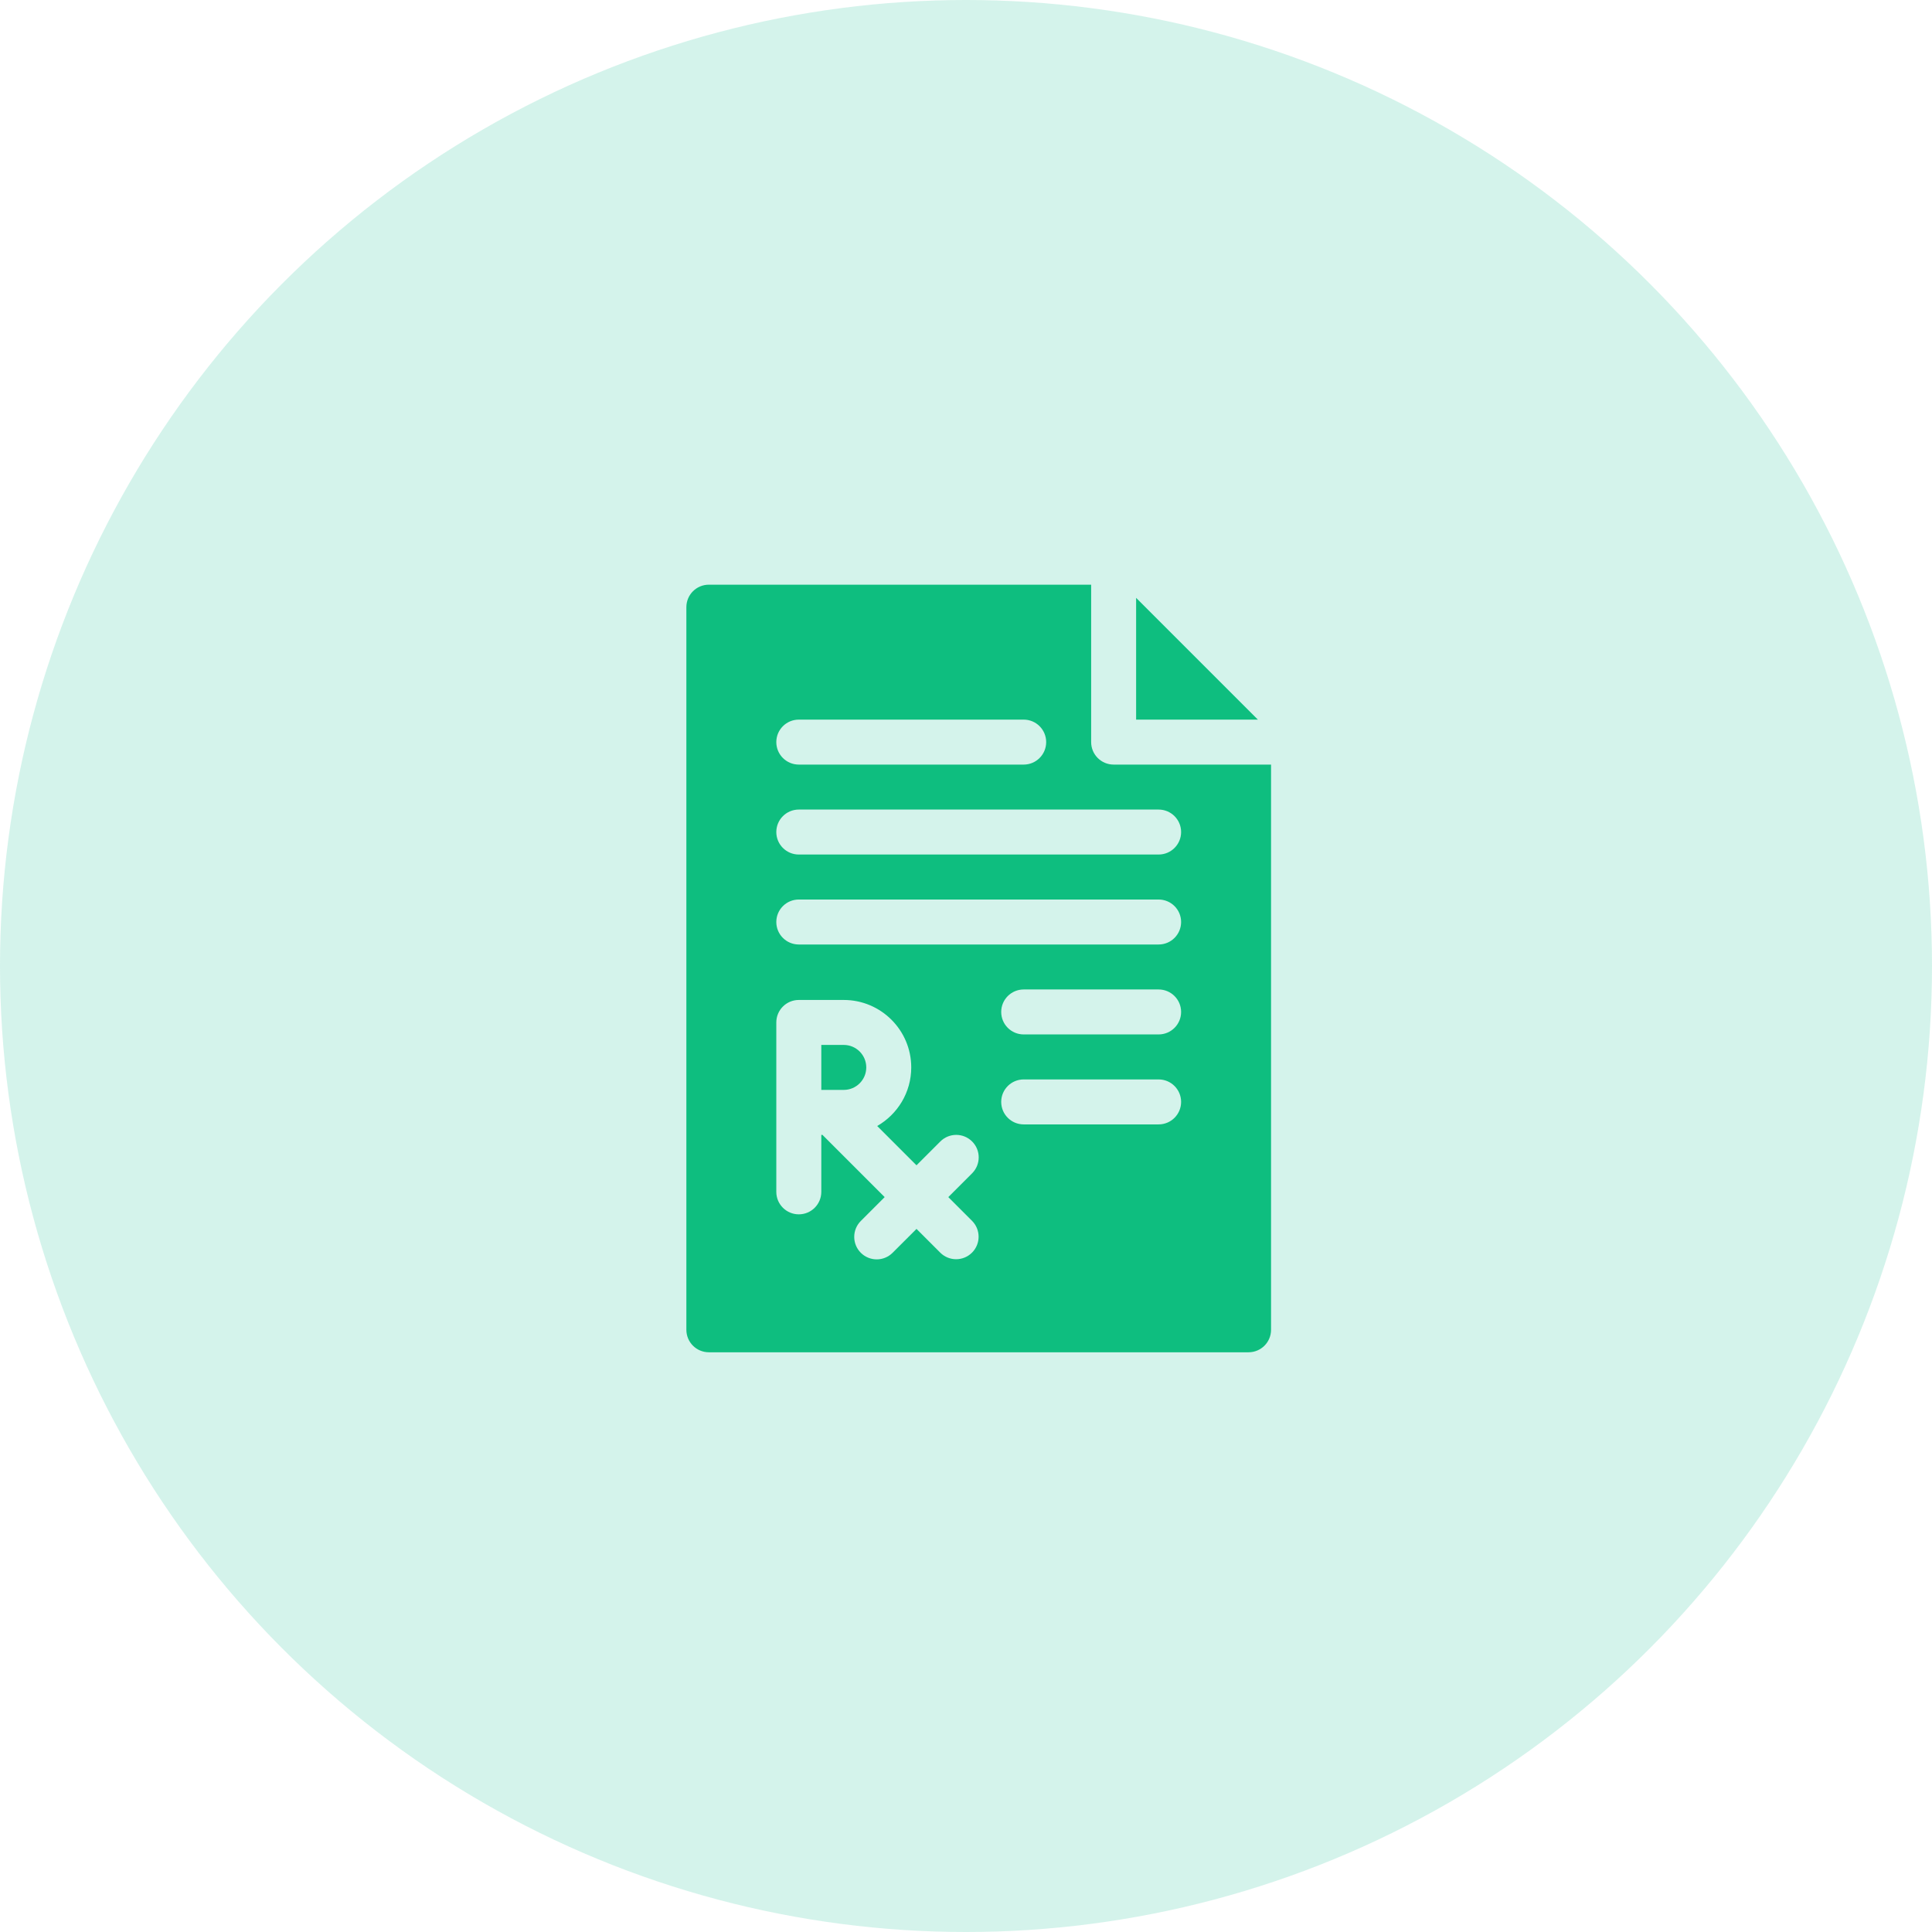 <svg width="76" height="76" viewBox="0 0 76 76" fill="none" xmlns="http://www.w3.org/2000/svg">
<circle cx="38" cy="38" r="38" fill="#C6EFE5" fill-opacity="0.76"/>
<path d="M33.192 41.105H32.308V42.874H33.192C33.68 42.874 34.077 42.477 34.077 41.99C34.077 41.502 33.68 41.105 33.192 41.105Z" fill="#0EBE7F"/>
<path d="M44.692 23.518V28.308H49.482L44.692 23.518Z" fill="#0EBE7F"/>
<path d="M43.808 30.077C43.319 30.077 42.923 29.681 42.923 29.192V23H27.885C27.396 23 27 23.396 27 23.885V52.31C27 52.799 27.396 53.195 27.885 53.195H49.115C49.604 53.195 50 52.799 50 52.31V30.077H43.808ZM31.423 28.308H40.269C40.758 28.308 41.154 28.704 41.154 29.192C41.154 29.681 40.758 30.077 40.269 30.077H31.423C30.934 30.077 30.538 29.681 30.538 29.192C30.538 28.704 30.934 28.308 31.423 28.308ZM38.237 48.024C38.582 48.37 38.582 48.93 38.237 49.275C37.891 49.621 37.331 49.621 36.986 49.275L36.053 48.342L35.113 49.281C34.768 49.627 34.208 49.627 33.862 49.281C33.517 48.936 33.517 48.376 33.862 48.03L34.801 47.091L32.354 44.644H32.308V46.885C32.308 47.373 31.912 47.769 31.423 47.769C30.934 47.769 30.538 47.373 30.538 46.885C30.538 46.136 30.538 40.892 30.538 40.221C30.538 39.732 30.934 39.336 31.423 39.336H33.192C34.656 39.336 35.846 40.526 35.846 41.99C35.846 42.975 35.306 43.836 34.507 44.294L36.053 45.84L36.99 44.903C37.335 44.557 37.895 44.557 38.241 44.903C38.586 45.248 38.586 45.808 38.241 46.154L37.304 47.091L38.237 48.024ZM45.577 44.231H40.269C39.781 44.231 39.385 43.835 39.385 43.346C39.385 42.858 39.781 42.462 40.269 42.462H45.577C46.066 42.462 46.462 42.858 46.462 43.346C46.462 43.835 46.066 44.231 45.577 44.231ZM45.577 40.692H40.269C39.781 40.692 39.385 40.296 39.385 39.808C39.385 39.319 39.781 38.923 40.269 38.923H45.577C46.066 38.923 46.462 39.319 46.462 39.808C46.462 40.296 46.066 40.692 45.577 40.692ZM45.577 37.154H31.423C30.934 37.154 30.538 36.758 30.538 36.269C30.538 35.781 30.934 35.385 31.423 35.385H45.577C46.066 35.385 46.462 35.781 46.462 36.269C46.462 36.758 46.066 37.154 45.577 37.154ZM45.577 33.615H31.423C30.934 33.615 30.538 33.219 30.538 32.731C30.538 32.242 30.934 31.846 31.423 31.846H45.577C46.066 31.846 46.462 32.242 46.462 32.731C46.462 33.219 46.066 33.615 45.577 33.615Z" fill="#0EBE7F"/>
</svg>
